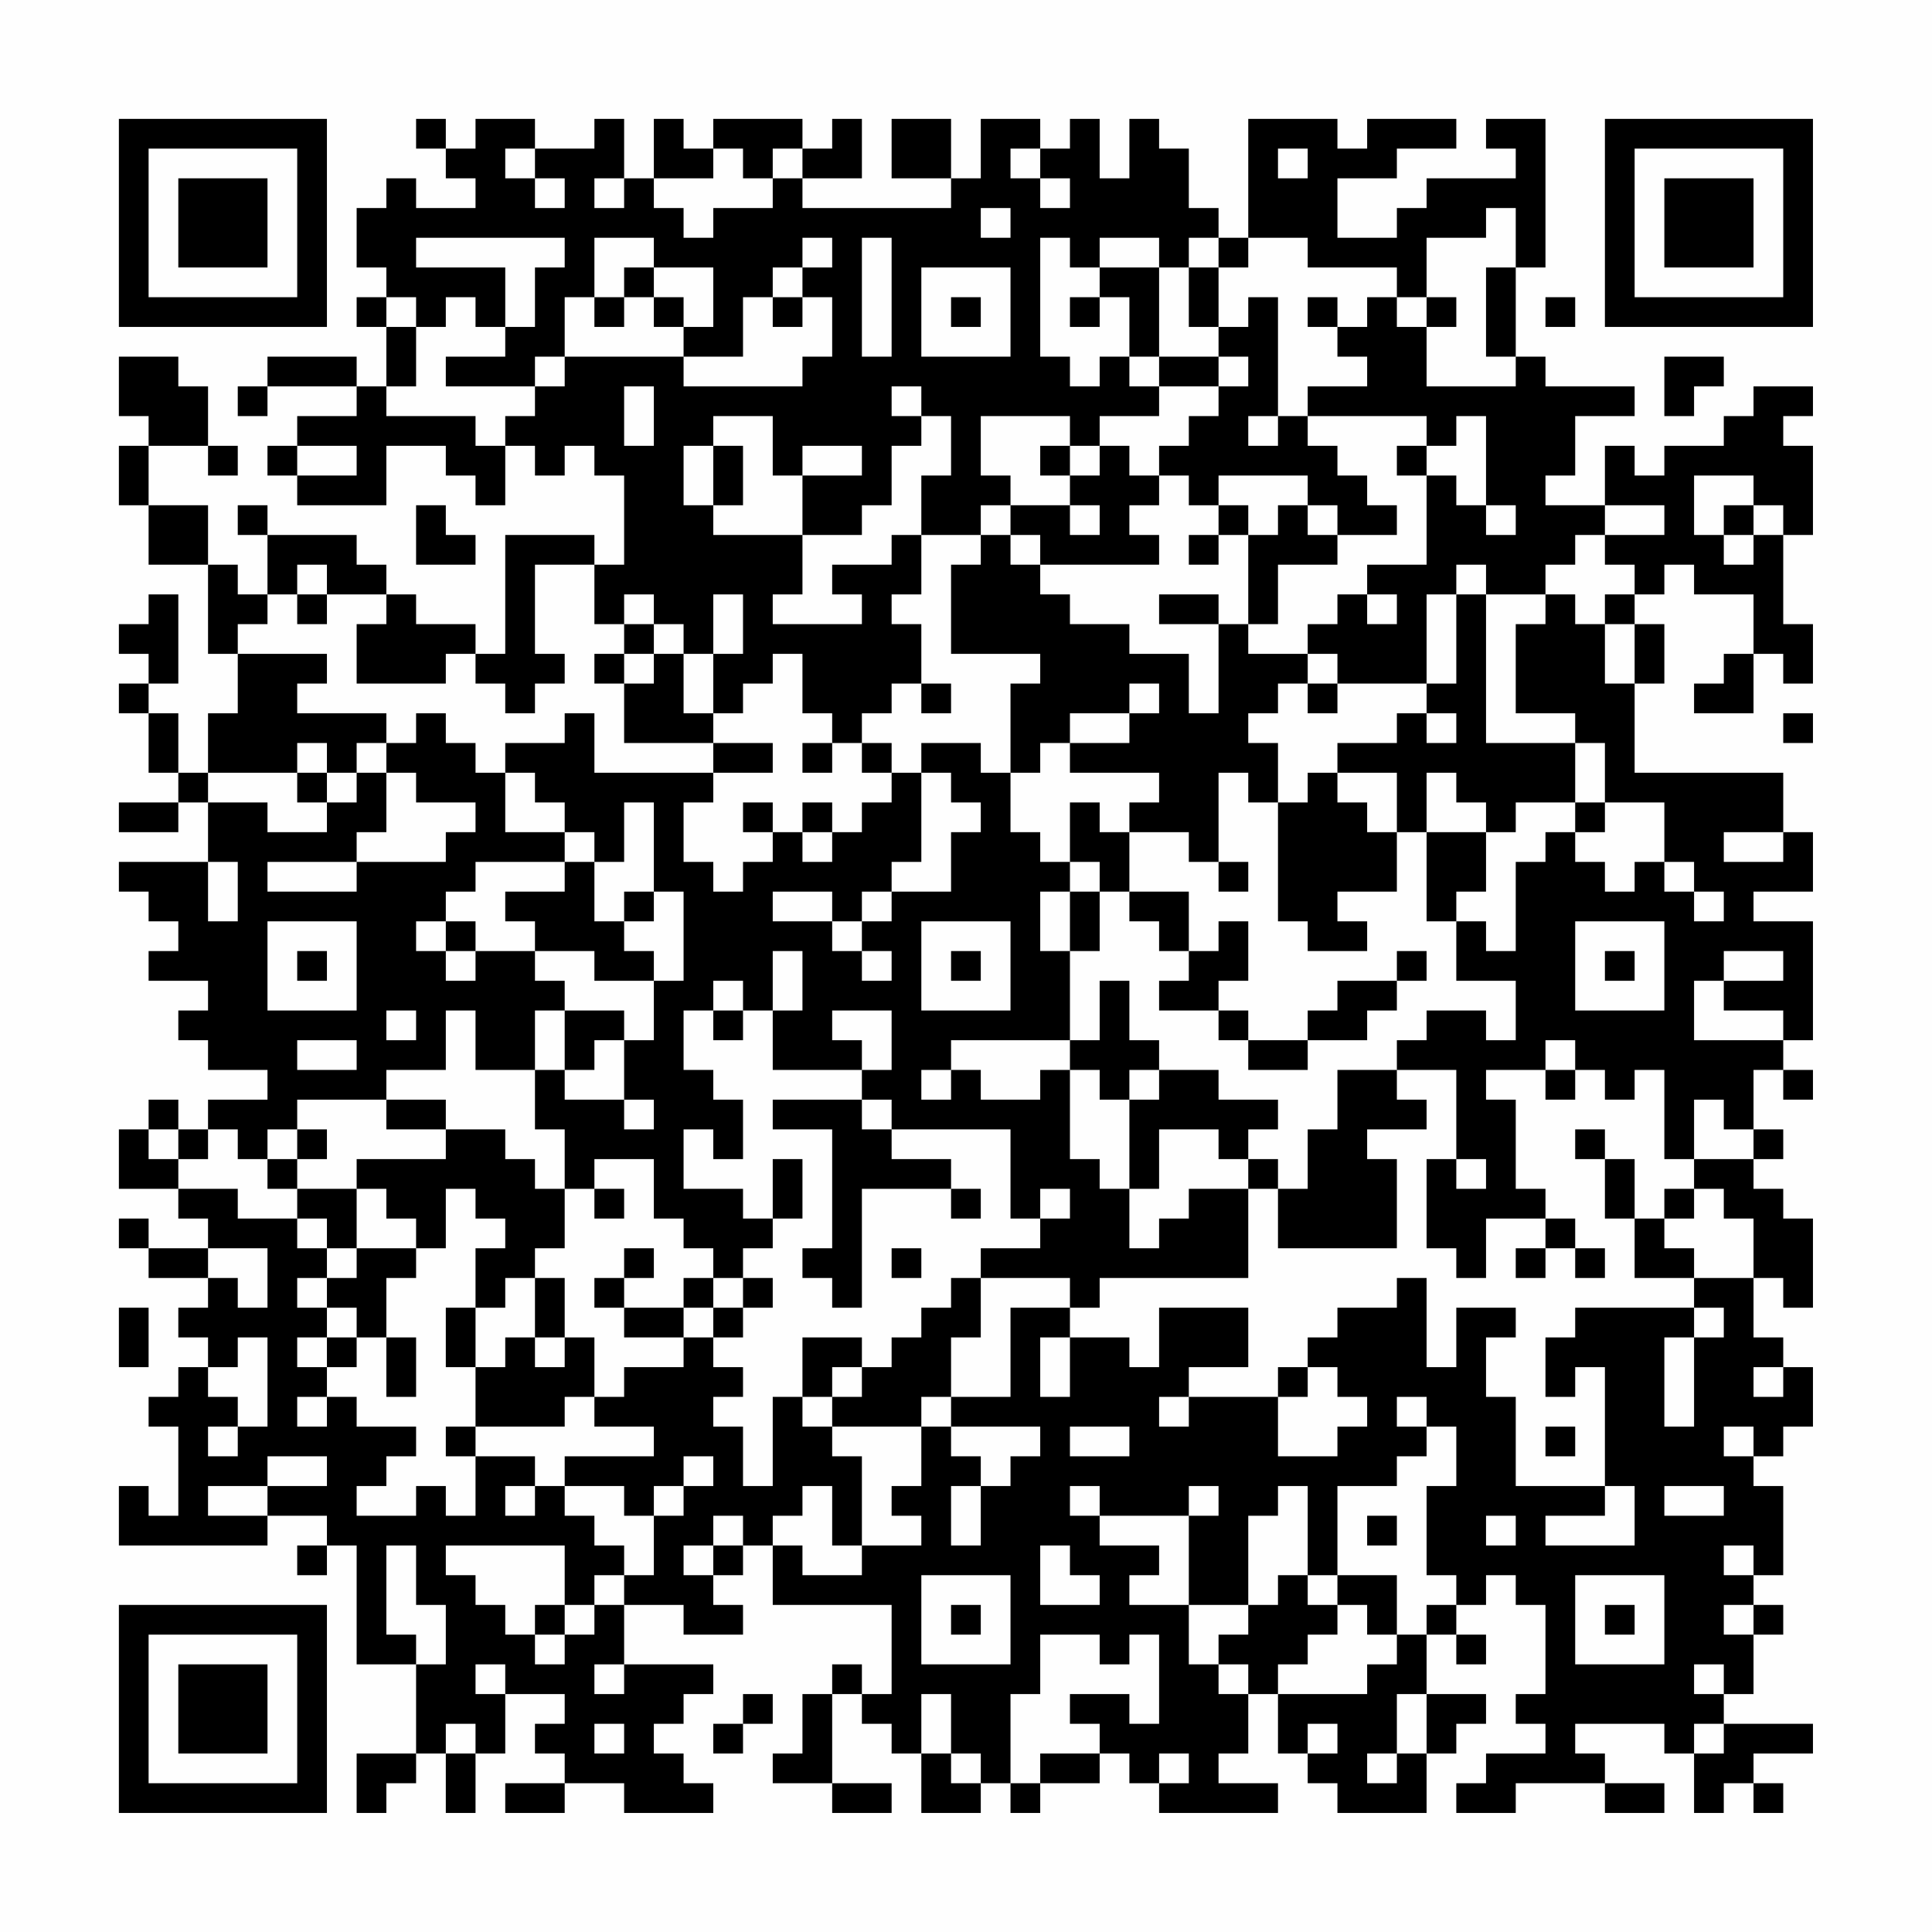 <?xml version="1.0" encoding="UTF-8"?>
<svg xmlns="http://www.w3.org/2000/svg" version="1.1" width="300" height="300" viewBox="0 0 300 300"><rect x="0" y="0" width="300" height="300" fill="#fefefe"/><g transform="scale(4.615)"><g transform="translate(4,4)"><path fill-rule="evenodd" d="M10 0L10 1L11 1L11 2L12 2L12 3L10 3L10 2L9 2L9 3L8 3L8 5L9 5L9 6L8 6L8 7L9 7L9 9L8 9L8 8L5 8L5 9L4 9L4 10L5 10L5 9L8 9L8 10L6 10L6 11L5 11L5 12L6 12L6 13L9 13L9 11L11 11L11 12L12 12L12 13L13 13L13 11L14 11L14 12L15 12L15 11L16 11L16 12L17 12L17 15L16 15L16 14L13 14L13 18L12 18L12 17L10 17L10 16L9 16L9 15L8 15L8 14L5 14L5 13L4 13L4 14L5 14L5 16L4 16L4 15L3 15L3 13L1 13L1 11L3 11L3 12L4 12L4 11L3 11L3 9L2 9L2 8L0 8L0 10L1 10L1 11L0 11L0 13L1 13L1 15L3 15L3 18L4 18L4 20L3 20L3 22L2 22L2 20L1 20L1 19L2 19L2 16L1 16L1 17L0 17L0 18L1 18L1 19L0 19L0 20L1 20L1 22L2 22L2 23L0 23L0 24L2 24L2 23L3 23L3 25L0 25L0 26L1 26L1 27L2 27L2 28L1 28L1 29L3 29L3 30L2 30L2 31L3 31L3 32L5 32L5 33L3 33L3 34L2 34L2 33L1 33L1 34L0 34L0 36L2 36L2 37L3 37L3 38L1 38L1 37L0 37L0 38L1 38L1 39L3 39L3 40L2 40L2 41L3 41L3 42L2 42L2 43L1 43L1 44L2 44L2 47L1 47L1 46L0 46L0 48L5 48L5 47L7 47L7 48L6 48L6 49L7 49L7 48L8 48L8 52L10 52L10 55L8 55L8 57L9 57L9 56L10 56L10 55L11 55L11 57L12 57L12 55L13 55L13 53L15 53L15 54L14 54L14 55L15 55L15 56L13 56L13 57L15 57L15 56L17 56L17 57L20 57L20 56L19 56L19 55L18 55L18 54L19 54L19 53L20 53L20 52L17 52L17 50L19 50L19 51L21 51L21 50L20 50L20 49L21 49L21 48L22 48L22 50L26 50L26 53L25 53L25 52L24 52L24 53L23 53L23 55L22 55L22 56L24 56L24 57L26 57L26 56L24 56L24 53L25 53L25 54L26 54L26 55L27 55L27 57L29 57L29 56L30 56L30 57L31 57L31 56L33 56L33 55L34 55L34 56L35 56L35 57L39 57L39 56L37 56L37 55L38 55L38 53L39 53L39 55L40 55L40 56L41 56L41 57L44 57L44 55L45 55L45 54L46 54L46 53L44 53L44 51L45 51L45 52L46 52L46 51L45 51L45 50L46 50L46 49L47 49L47 50L48 50L48 53L47 53L47 54L48 54L48 55L46 55L46 56L45 56L45 57L47 57L47 56L50 56L50 57L52 57L52 56L50 56L50 55L49 55L49 54L52 54L52 55L53 55L53 57L54 57L54 56L55 56L55 57L56 57L56 56L55 56L55 55L57 55L57 54L54 54L54 53L55 53L55 51L56 51L56 50L55 50L55 49L56 49L56 46L55 46L55 45L56 45L56 44L57 44L57 42L56 42L56 41L55 41L55 39L56 39L56 40L57 40L57 37L56 37L56 36L55 36L55 35L56 35L56 34L55 34L55 32L56 32L56 33L57 33L57 32L56 32L56 31L57 31L57 27L55 27L55 26L57 26L57 24L56 24L56 22L51 22L51 19L52 19L52 17L51 17L51 16L52 16L52 15L53 15L53 16L55 16L55 18L54 18L54 19L53 19L53 20L55 20L55 18L56 18L56 19L57 19L57 17L56 17L56 14L57 14L57 11L56 11L56 10L57 10L57 9L55 9L55 10L54 10L54 11L52 11L52 12L51 12L51 11L50 11L50 13L48 13L48 12L49 12L49 10L51 10L51 9L48 9L48 8L47 8L47 5L48 5L48 0L46 0L46 1L47 1L47 2L44 2L44 3L43 3L43 4L41 4L41 2L43 2L43 1L45 1L45 0L42 0L42 1L41 1L41 0L38 0L38 4L37 4L37 3L36 3L36 1L35 1L35 0L34 0L34 2L33 2L33 0L32 0L32 1L31 1L31 0L29 0L29 2L28 2L28 0L26 0L26 2L28 2L28 3L23 3L23 2L25 2L25 0L24 0L24 1L23 1L23 0L20 0L20 1L19 1L19 0L18 0L18 2L17 2L17 0L16 0L16 1L14 1L14 0L12 0L12 1L11 1L11 0ZM13 1L13 2L14 2L14 3L15 3L15 2L14 2L14 1ZM20 1L20 2L18 2L18 3L19 3L19 4L20 4L20 3L22 3L22 2L23 2L23 1L22 1L22 2L21 2L21 1ZM30 1L30 2L31 2L31 3L32 3L32 2L31 2L31 1ZM39 1L39 2L40 2L40 1ZM16 2L16 3L17 3L17 2ZM29 3L29 4L30 4L30 3ZM46 3L46 4L44 4L44 6L43 6L43 5L40 5L40 4L38 4L38 5L37 5L37 4L36 4L36 5L35 5L35 4L33 4L33 5L32 5L32 4L31 4L31 8L32 8L32 9L33 9L33 8L34 8L34 9L35 9L35 10L33 10L33 11L32 11L32 10L29 10L29 12L30 12L30 13L29 13L29 14L27 14L27 12L28 12L28 10L27 10L27 9L26 9L26 10L27 10L27 11L26 11L26 13L25 13L25 14L23 14L23 12L25 12L25 11L23 11L23 12L22 12L22 10L20 10L20 11L19 11L19 13L20 13L20 14L23 14L23 16L22 16L22 17L25 17L25 16L24 16L24 15L26 15L26 14L27 14L27 16L26 16L26 17L27 17L27 19L26 19L26 20L25 20L25 21L24 21L24 20L23 20L23 18L22 18L22 19L21 19L21 20L20 20L20 18L21 18L21 16L20 16L20 18L19 18L19 17L18 17L18 16L17 16L17 17L16 17L16 15L14 15L14 18L15 18L15 19L14 19L14 20L13 20L13 19L12 19L12 18L11 18L11 19L8 19L8 17L9 17L9 16L7 16L7 15L6 15L6 16L5 16L5 17L4 17L4 18L7 18L7 19L6 19L6 20L9 20L9 21L8 21L8 22L7 22L7 21L6 21L6 22L3 22L3 23L5 23L5 24L7 24L7 23L8 23L8 22L9 22L9 24L8 24L8 25L5 25L5 26L8 26L8 25L11 25L11 24L12 24L12 23L10 23L10 22L9 22L9 21L10 21L10 20L11 20L11 21L12 21L12 22L13 22L13 24L15 24L15 25L12 25L12 26L11 26L11 27L10 27L10 28L11 28L11 29L12 29L12 28L14 28L14 29L15 29L15 30L14 30L14 32L12 32L12 30L11 30L11 32L9 32L9 33L6 33L6 34L5 34L5 35L4 35L4 34L3 34L3 35L2 35L2 34L1 34L1 35L2 35L2 36L4 36L4 37L6 37L6 38L7 38L7 39L6 39L6 40L7 40L7 41L6 41L6 42L7 42L7 43L6 43L6 44L7 44L7 43L8 43L8 44L10 44L10 45L9 45L9 46L8 46L8 47L10 47L10 46L11 46L11 47L12 47L12 45L14 45L14 46L13 46L13 47L14 47L14 46L15 46L15 47L16 47L16 48L17 48L17 49L16 49L16 50L15 50L15 48L11 48L11 49L12 49L12 50L13 50L13 51L14 51L14 52L15 52L15 51L16 51L16 50L17 50L17 49L18 49L18 47L19 47L19 46L20 46L20 45L19 45L19 46L18 46L18 47L17 47L17 46L15 46L15 45L18 45L18 44L16 44L16 43L17 43L17 42L19 42L19 41L20 41L20 42L21 42L21 43L20 43L20 44L21 44L21 46L22 46L22 43L23 43L23 44L24 44L24 45L25 45L25 48L24 48L24 46L23 46L23 47L22 47L22 48L23 48L23 49L25 49L25 48L27 48L27 47L26 47L26 46L27 46L27 44L28 44L28 45L29 45L29 46L28 46L28 48L29 48L29 46L30 46L30 45L31 45L31 44L28 44L28 43L30 43L30 40L32 40L32 41L31 41L31 43L32 43L32 41L34 41L34 42L35 42L35 40L38 40L38 42L36 42L36 43L35 43L35 44L36 44L36 43L39 43L39 45L41 45L41 44L42 44L42 43L41 43L41 42L40 42L40 41L41 41L41 40L43 40L43 39L44 39L44 42L45 42L45 40L47 40L47 41L46 41L46 43L47 43L47 46L50 46L50 47L48 47L48 48L51 48L51 46L50 46L50 42L49 42L49 43L48 43L48 41L49 41L49 40L53 40L53 41L52 41L52 44L53 44L53 41L54 41L54 40L53 40L53 39L55 39L55 37L54 37L54 36L53 36L53 35L55 35L55 34L54 34L54 33L53 33L53 35L52 35L52 32L51 32L51 33L50 33L50 32L49 32L49 31L48 31L48 32L46 32L46 33L47 33L47 36L48 36L48 37L46 37L46 39L45 39L45 38L44 38L44 35L45 35L45 36L46 36L46 35L45 35L45 32L43 32L43 31L44 31L44 30L46 30L46 31L47 31L47 29L45 29L45 27L46 27L46 28L47 28L47 25L48 25L48 24L49 24L49 25L50 25L50 26L51 26L51 25L52 25L52 26L53 26L53 27L54 27L54 26L53 26L53 25L52 25L52 23L50 23L50 21L49 21L49 20L47 20L47 17L48 17L48 16L49 16L49 17L50 17L50 19L51 19L51 17L50 17L50 16L51 16L51 15L50 15L50 14L52 14L52 13L50 13L50 14L49 14L49 15L48 15L48 16L46 16L46 15L45 15L45 16L44 16L44 19L41 19L41 18L40 18L40 17L41 17L41 16L42 16L42 17L43 17L43 16L42 16L42 15L44 15L44 12L45 12L45 13L46 13L46 14L47 14L47 13L46 13L46 10L45 10L45 11L44 11L44 10L40 10L40 9L42 9L42 8L41 8L41 7L42 7L42 6L43 6L43 7L44 7L44 9L47 9L47 8L46 8L46 5L47 5L47 3ZM10 4L10 5L13 5L13 7L12 7L12 6L11 6L11 7L10 7L10 6L9 6L9 7L10 7L10 9L9 9L9 10L12 10L12 11L13 11L13 10L14 10L14 9L15 9L15 8L19 8L19 9L23 9L23 8L24 8L24 6L23 6L23 5L24 5L24 4L23 4L23 5L22 5L22 6L21 6L21 8L19 8L19 7L20 7L20 5L18 5L18 4L16 4L16 6L15 6L15 8L14 8L14 9L11 9L11 8L13 8L13 7L14 7L14 5L15 5L15 4ZM25 4L25 8L26 8L26 4ZM17 5L17 6L16 6L16 7L17 7L17 6L18 6L18 7L19 7L19 6L18 6L18 5ZM27 5L27 8L30 8L30 5ZM33 5L33 6L32 6L32 7L33 7L33 6L34 6L34 8L35 8L35 9L37 9L37 10L36 10L36 11L35 11L35 12L34 12L34 11L33 11L33 12L32 12L32 11L31 11L31 12L32 12L32 13L30 13L30 14L29 14L29 15L28 15L28 18L31 18L31 19L30 19L30 22L29 22L29 21L27 21L27 22L26 22L26 21L25 21L25 22L26 22L26 23L25 23L25 24L24 24L24 23L23 23L23 24L22 24L22 23L21 23L21 24L22 24L22 25L21 25L21 26L20 26L20 25L19 25L19 23L20 23L20 22L22 22L22 21L20 21L20 20L19 20L19 18L18 18L18 17L17 17L17 18L16 18L16 19L17 19L17 21L20 21L20 22L16 22L16 20L15 20L15 21L13 21L13 22L14 22L14 23L15 23L15 24L16 24L16 25L15 25L15 26L13 26L13 27L14 27L14 28L16 28L16 29L18 29L18 31L17 31L17 30L15 30L15 32L14 32L14 34L15 34L15 36L14 36L14 35L13 35L13 34L11 34L11 33L9 33L9 34L11 34L11 35L8 35L8 36L6 36L6 35L7 35L7 34L6 34L6 35L5 35L5 36L6 36L6 37L7 37L7 38L8 38L8 39L7 39L7 40L8 40L8 41L7 41L7 42L8 42L8 41L9 41L9 43L10 43L10 41L9 41L9 39L10 39L10 38L11 38L11 36L12 36L12 37L13 37L13 38L12 38L12 40L11 40L11 42L12 42L12 44L11 44L11 45L12 45L12 44L15 44L15 43L16 43L16 41L15 41L15 39L14 39L14 38L15 38L15 36L16 36L16 37L17 37L17 36L16 36L16 35L18 35L18 37L19 37L19 38L20 38L20 39L19 39L19 40L17 40L17 39L18 39L18 38L17 38L17 39L16 39L16 40L17 40L17 41L19 41L19 40L20 40L20 41L21 41L21 40L22 40L22 39L21 39L21 38L22 38L22 37L23 37L23 35L22 35L22 37L21 37L21 36L19 36L19 34L20 34L20 35L21 35L21 33L20 33L20 32L19 32L19 30L20 30L20 31L21 31L21 30L22 30L22 32L25 32L25 33L22 33L22 34L24 34L24 38L23 38L23 39L24 39L24 40L25 40L25 36L28 36L28 37L29 37L29 36L28 36L28 35L26 35L26 34L30 34L30 37L31 37L31 38L29 38L29 39L28 39L28 40L27 40L27 41L26 41L26 42L25 42L25 41L23 41L23 43L24 43L24 44L27 44L27 43L28 43L28 41L29 41L29 39L32 39L32 40L33 40L33 39L38 39L38 36L39 36L39 38L43 38L43 35L42 35L42 34L44 34L44 33L43 33L43 32L41 32L41 34L40 34L40 36L39 36L39 35L38 35L38 34L39 34L39 33L37 33L37 32L35 32L35 31L34 31L34 29L33 29L33 31L32 31L32 28L33 28L33 26L34 26L34 27L35 27L35 28L36 28L36 29L35 29L35 30L37 30L37 31L38 31L38 32L40 32L40 31L42 31L42 30L43 30L43 29L44 29L44 28L43 28L43 29L41 29L41 30L40 30L40 31L38 31L38 30L37 30L37 29L38 29L38 27L37 27L37 28L36 28L36 26L34 26L34 24L36 24L36 25L37 25L37 26L38 26L38 25L37 25L37 22L38 22L38 23L39 23L39 27L40 27L40 28L42 28L42 27L41 27L41 26L43 26L43 24L44 24L44 27L45 27L45 26L46 26L46 24L47 24L47 23L49 23L49 24L50 24L50 23L49 23L49 21L46 21L46 16L45 16L45 19L44 19L44 20L43 20L43 21L41 21L41 22L40 22L40 23L39 23L39 21L38 21L38 20L39 20L39 19L40 19L40 20L41 20L41 19L40 19L40 18L38 18L38 17L39 17L39 15L41 15L41 14L43 14L43 13L42 13L42 12L41 12L41 11L40 11L40 10L39 10L39 6L38 6L38 7L37 7L37 5L36 5L36 7L37 7L37 8L35 8L35 5ZM22 6L22 7L23 7L23 6ZM28 6L28 7L29 7L29 6ZM40 6L40 7L41 7L41 6ZM44 6L44 7L45 7L45 6ZM48 6L48 7L49 7L49 6ZM37 8L37 9L38 9L38 8ZM52 8L52 10L53 10L53 9L54 9L54 8ZM17 9L17 11L18 11L18 9ZM38 10L38 11L39 11L39 10ZM6 11L6 12L8 12L8 11ZM20 11L20 13L21 13L21 11ZM43 11L43 12L44 12L44 11ZM35 12L35 13L34 13L34 14L35 14L35 15L31 15L31 14L30 14L30 15L31 15L31 16L32 16L32 17L34 17L34 18L36 18L36 20L37 20L37 17L38 17L38 14L39 14L39 13L40 13L40 14L41 14L41 13L40 13L40 12L37 12L37 13L36 13L36 12ZM53 12L53 14L54 14L54 15L55 15L55 14L56 14L56 13L55 13L55 12ZM10 13L10 15L12 15L12 14L11 14L11 13ZM32 13L32 14L33 14L33 13ZM37 13L37 14L36 14L36 15L37 15L37 14L38 14L38 13ZM54 13L54 14L55 14L55 13ZM6 16L6 17L7 17L7 16ZM35 16L35 17L37 17L37 16ZM17 18L17 19L18 19L18 18ZM27 19L27 20L28 20L28 19ZM34 19L34 20L32 20L32 21L31 21L31 22L30 22L30 24L31 24L31 25L32 25L32 26L31 26L31 28L32 28L32 26L33 26L33 25L32 25L32 23L33 23L33 24L34 24L34 23L35 23L35 22L32 22L32 21L34 21L34 20L35 20L35 19ZM44 20L44 21L45 21L45 20ZM56 20L56 21L57 21L57 20ZM23 21L23 22L24 22L24 21ZM6 22L6 23L7 23L7 22ZM27 22L27 25L26 25L26 26L25 26L25 27L24 27L24 26L22 26L22 27L24 27L24 28L25 28L25 29L26 29L26 28L25 28L25 27L26 27L26 26L28 26L28 24L29 24L29 23L28 23L28 22ZM41 22L41 23L42 23L42 24L43 24L43 22ZM44 22L44 24L46 24L46 23L45 23L45 22ZM17 23L17 25L16 25L16 27L17 27L17 28L18 28L18 29L19 29L19 26L18 26L18 23ZM23 24L23 25L24 25L24 24ZM54 24L54 25L56 25L56 24ZM3 25L3 27L4 27L4 25ZM17 26L17 27L18 27L18 26ZM5 27L5 30L8 30L8 27ZM11 27L11 28L12 28L12 27ZM27 27L27 30L30 30L30 27ZM49 27L49 30L52 30L52 27ZM6 28L6 29L7 29L7 28ZM22 28L22 30L23 30L23 28ZM28 28L28 29L29 29L29 28ZM50 28L50 29L51 29L51 28ZM54 28L54 29L53 29L53 31L56 31L56 30L54 30L54 29L56 29L56 28ZM20 29L20 30L21 30L21 29ZM9 30L9 31L10 31L10 30ZM24 30L24 31L25 31L25 32L26 32L26 30ZM6 31L6 32L8 32L8 31ZM16 31L16 32L15 32L15 33L17 33L17 34L18 34L18 33L17 33L17 31ZM28 31L28 32L27 32L27 33L28 33L28 32L29 32L29 33L31 33L31 32L32 32L32 35L33 35L33 36L34 36L34 38L35 38L35 37L36 37L36 36L38 36L38 35L37 35L37 34L35 34L35 36L34 36L34 33L35 33L35 32L34 32L34 33L33 33L33 32L32 32L32 31ZM48 32L48 33L49 33L49 32ZM25 33L25 34L26 34L26 33ZM49 34L49 35L50 35L50 37L51 37L51 39L53 39L53 38L52 38L52 37L53 37L53 36L52 36L52 37L51 37L51 35L50 35L50 34ZM8 36L8 38L10 38L10 37L9 37L9 36ZM31 36L31 37L32 37L32 36ZM48 37L48 38L47 38L47 39L48 39L48 38L49 38L49 39L50 39L50 38L49 38L49 37ZM3 38L3 39L4 39L4 40L5 40L5 38ZM26 38L26 39L27 39L27 38ZM13 39L13 40L12 40L12 42L13 42L13 41L14 41L14 42L15 42L15 41L14 41L14 39ZM20 39L20 40L21 40L21 39ZM0 40L0 42L1 42L1 40ZM4 41L4 42L3 42L3 43L4 43L4 44L3 44L3 45L4 45L4 44L5 44L5 41ZM24 42L24 43L25 43L25 42ZM39 42L39 43L40 43L40 42ZM55 42L55 43L56 43L56 42ZM43 43L43 44L44 44L44 45L43 45L43 46L41 46L41 49L40 49L40 46L39 46L39 47L38 47L38 50L36 50L36 47L37 47L37 46L36 46L36 47L33 47L33 46L32 46L32 47L33 47L33 48L35 48L35 49L34 49L34 50L36 50L36 52L37 52L37 53L38 53L38 52L37 52L37 51L38 51L38 50L39 50L39 49L40 49L40 50L41 50L41 51L40 51L40 52L39 52L39 53L42 53L42 52L43 52L43 51L44 51L44 50L45 50L45 49L44 49L44 46L45 46L45 44L44 44L44 43ZM32 44L32 45L34 45L34 44ZM48 44L48 45L49 45L49 44ZM54 44L54 45L55 45L55 44ZM5 45L5 46L3 46L3 47L5 47L5 46L7 46L7 45ZM52 46L52 47L54 47L54 46ZM20 47L20 48L19 48L19 49L20 49L20 48L21 48L21 47ZM42 47L42 48L43 48L43 47ZM46 47L46 48L47 48L47 47ZM9 48L9 51L10 51L10 52L11 52L11 50L10 50L10 48ZM31 48L31 50L33 50L33 49L32 49L32 48ZM54 48L54 49L55 49L55 48ZM27 49L27 52L30 52L30 49ZM41 49L41 50L42 50L42 51L43 51L43 49ZM49 49L49 52L52 52L52 49ZM14 50L14 51L15 51L15 50ZM28 50L28 51L29 51L29 50ZM50 50L50 51L51 51L51 50ZM54 50L54 51L55 51L55 50ZM31 51L31 53L30 53L30 56L31 56L31 55L33 55L33 54L32 54L32 53L34 53L34 54L35 54L35 51L34 51L34 52L33 52L33 51ZM12 52L12 53L13 53L13 52ZM16 52L16 53L17 53L17 52ZM53 52L53 53L54 53L54 52ZM21 53L21 54L20 54L20 55L21 55L21 54L22 54L22 53ZM27 53L27 55L28 55L28 56L29 56L29 55L28 55L28 53ZM43 53L43 55L42 55L42 56L43 56L43 55L44 55L44 53ZM11 54L11 55L12 55L12 54ZM16 54L16 55L17 55L17 54ZM40 54L40 55L41 55L41 54ZM53 54L53 55L54 55L54 54ZM35 55L35 56L36 56L36 55ZM0 0L0 7L7 7L7 0ZM1 1L1 6L6 6L6 1ZM2 2L2 5L5 5L5 2ZM50 0L50 7L57 7L57 0ZM51 1L51 6L56 6L56 1ZM52 2L52 5L55 5L55 2ZM0 50L0 57L7 57L7 50ZM1 51L1 56L6 56L6 51ZM2 52L2 55L5 55L5 52Z" fill="#000000"/></g></g></svg>

